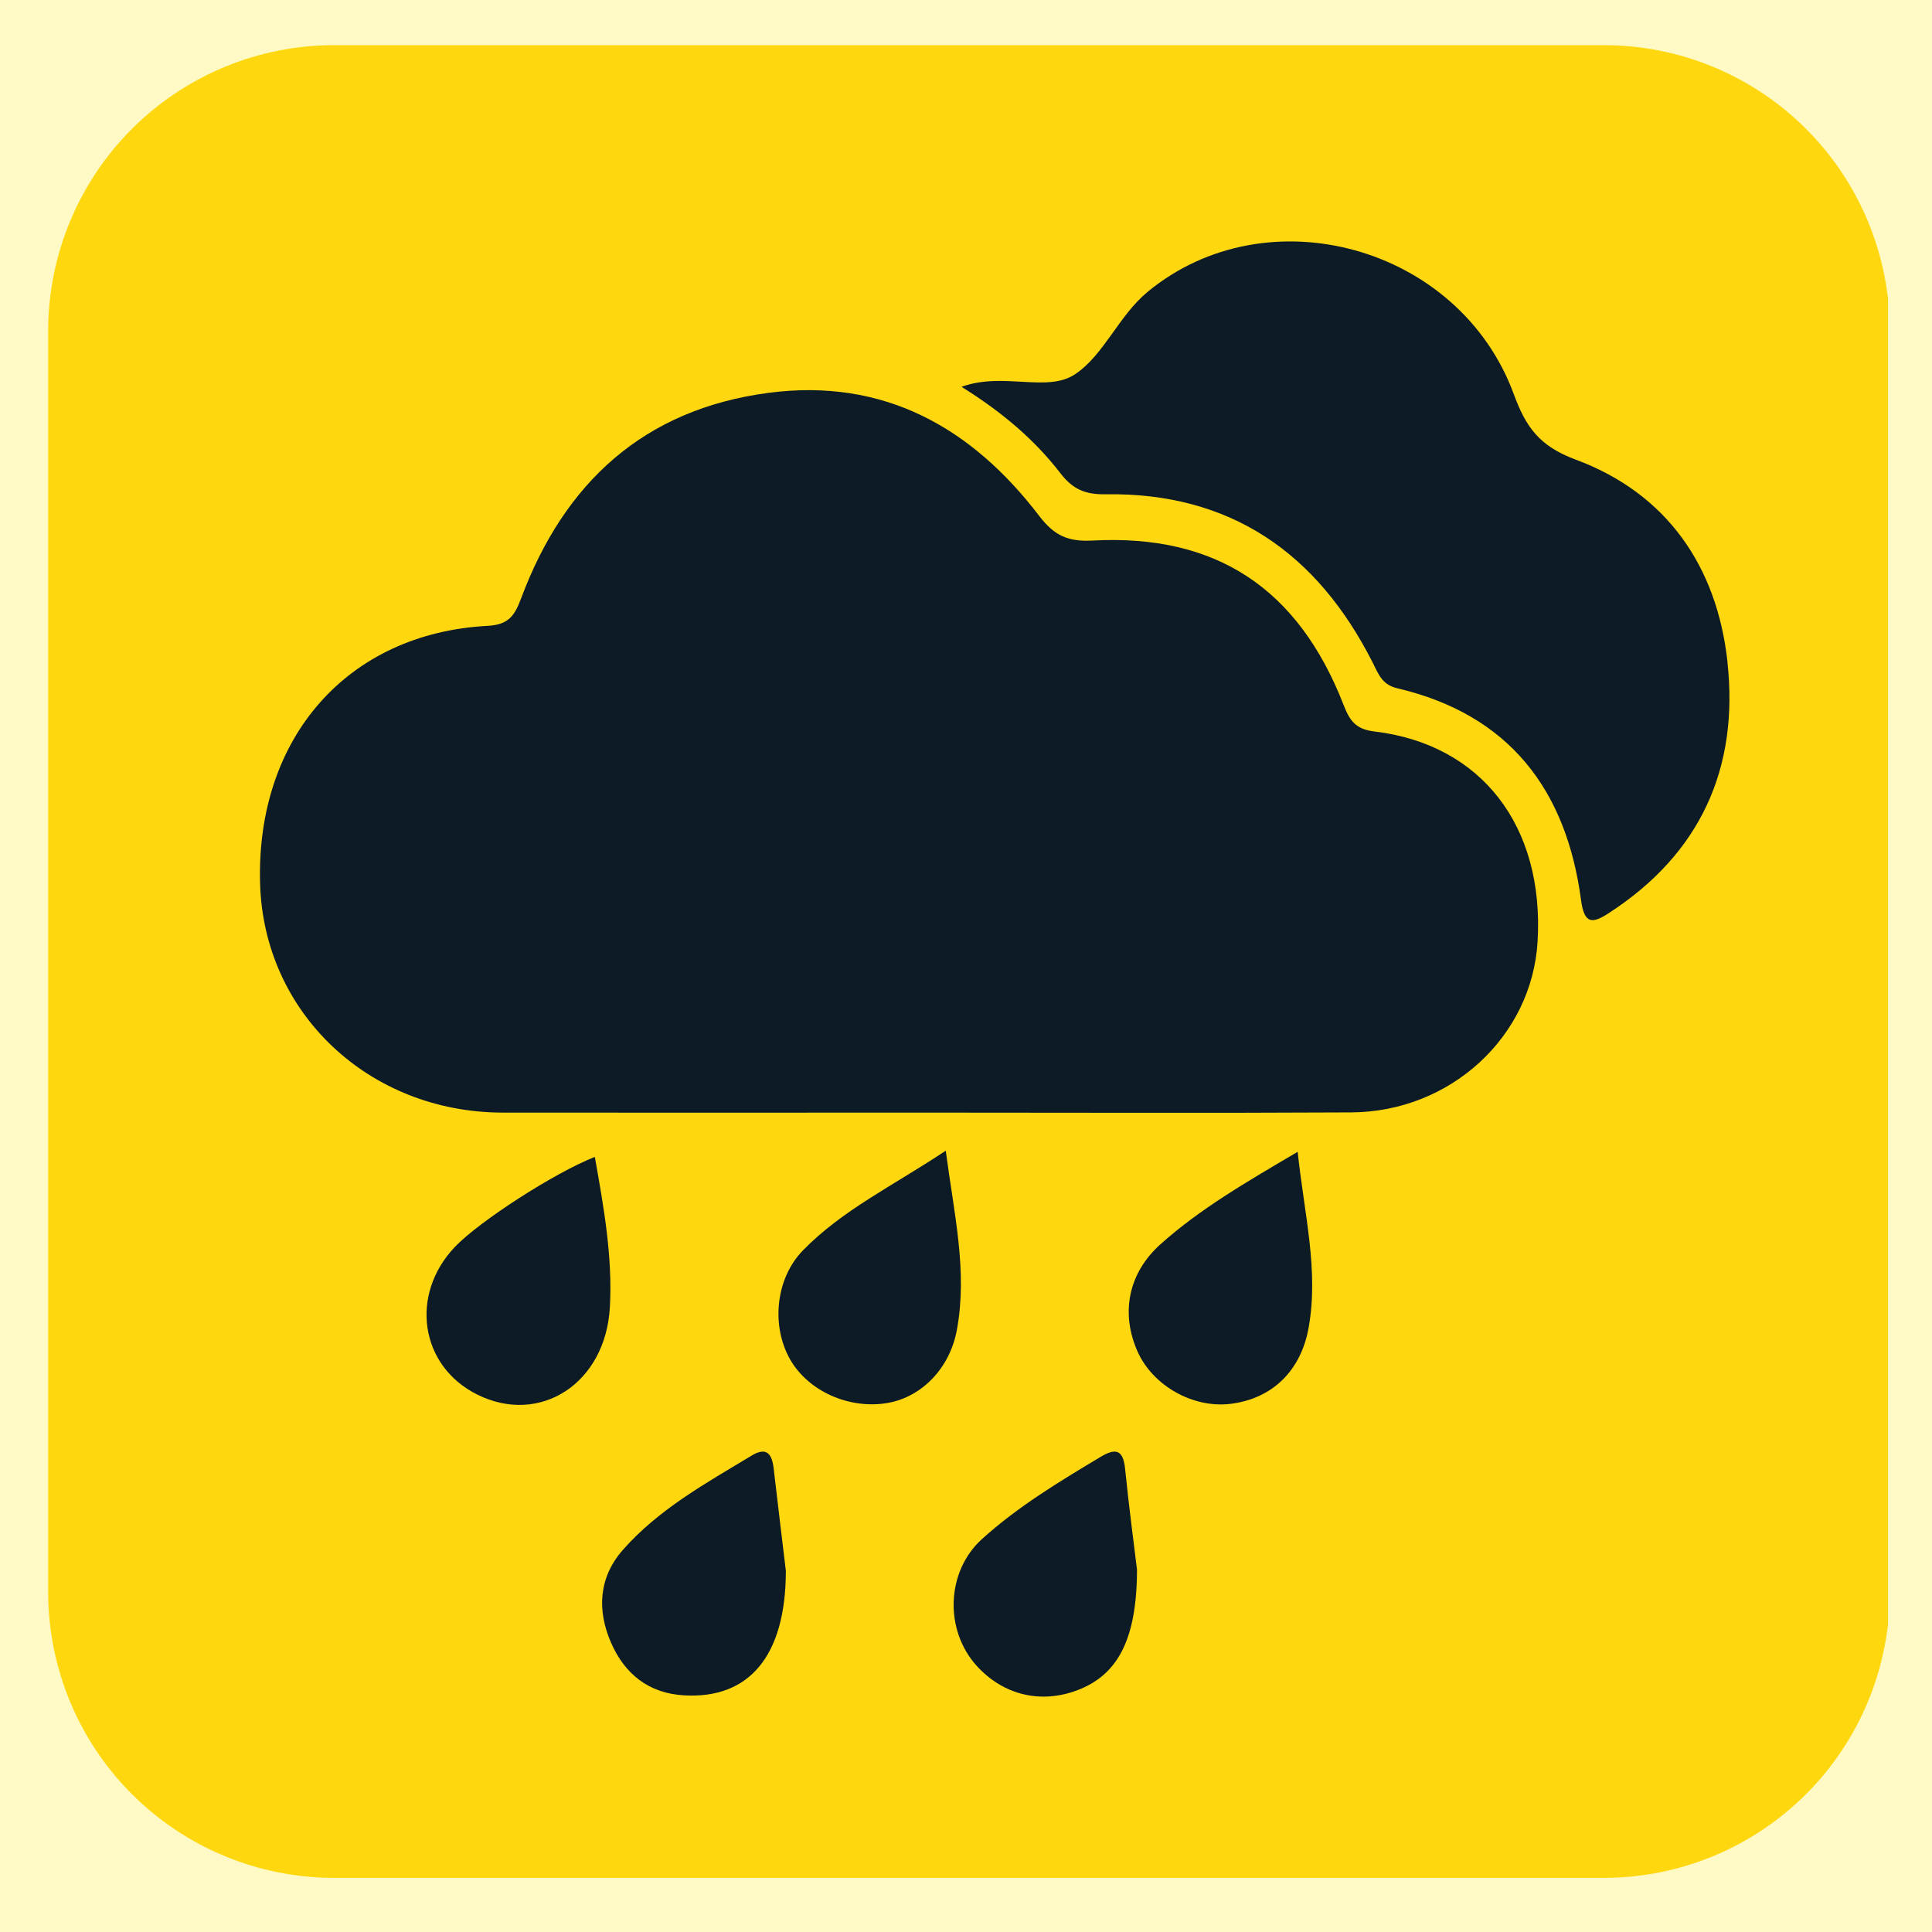 <svg xmlns="http://www.w3.org/2000/svg" xmlns:xlink="http://www.w3.org/1999/xlink" width="500" zoomAndPan="magnify" viewBox="0 0 375 375" height="500" preserveAspectRatio="xMidYMid meet" version="1.0"><defs><clipPath id="b5f05e255f"><path d="M 9.348 8.766 L 367 8.766 L 367 364.492 L 9.348 364.492 Z M 9.348 8.766 " clip-rule="nonzero"/></clipPath><clipPath id="caabf6cb69"><path d="M 64.848 8.766 L 311.316 8.766 C 326.035 8.766 340.152 14.613 350.559 25.02 C 360.969 35.43 366.816 49.547 366.816 64.266 L 366.816 308.992 C 366.816 323.711 360.969 337.828 350.559 348.238 C 340.152 358.645 326.035 364.492 311.316 364.492 L 64.848 364.492 C 50.125 364.492 36.012 358.645 25.602 348.238 C 15.191 337.828 9.348 323.711 9.348 308.992 L 9.348 64.266 C 9.348 49.547 15.191 35.43 25.602 25.02 C 36.012 14.613 50.125 8.766 64.848 8.766 Z M 64.848 8.766 " clip-rule="nonzero"/></clipPath><clipPath id="c61465bff2"><path d="M 0.348 0.766 L 357.961 0.766 L 357.961 356.492 L 0.348 356.492 Z M 0.348 0.766 " clip-rule="nonzero"/></clipPath><clipPath id="6762c1d630"><path d="M 55.848 0.766 L 302.316 0.766 C 317.035 0.766 331.152 6.613 341.559 17.02 C 351.969 27.43 357.816 41.547 357.816 56.266 L 357.816 300.992 C 357.816 315.711 351.969 329.828 341.559 340.238 C 331.152 350.645 317.035 356.492 302.316 356.492 L 55.848 356.492 C 41.125 356.492 27.012 350.645 16.602 340.238 C 6.191 329.828 0.348 315.711 0.348 300.992 L 0.348 56.266 C 0.348 41.547 6.191 27.43 16.602 17.02 C 27.012 6.613 41.125 0.766 55.848 0.766 Z M 55.848 0.766 " clip-rule="nonzero"/></clipPath><clipPath id="59ce38a038"><rect x="0" width="358" y="0" height="357"/></clipPath></defs><rect x="-37.5" width="450" fill="#ffffff" y="-37.5" height="450" fill-opacity="1"/><rect x="-37.5" width="450" fill="#fffac5" y="-37.5" height="450" fill-opacity="1"/><g clip-path="url(#b5f05e255f)"><g clip-path="url(#caabf6cb69)"><g transform="matrix(1, 0, 0, 1, 9, 8)"><g clip-path="url(#59ce38a038)"><g clip-path="url(#c61465bff2)"><g clip-path="url(#6762c1d630)"><path fill="#fed70f" d="M 0.348 0.766 L 357.465 0.766 L 357.465 356.492 L 0.348 356.492 Z M 0.348 0.766 " fill-opacity="1" fill-rule="nonzero"/></g></g></g></g></g></g><path fill="#0d1b27" d="M 115.457 224.555 C 107.516 227.676 92.957 237.129 88.297 242.02 C 79.434 251.344 81.535 265.195 92.664 270.699 C 104.84 276.73 117.539 268.508 118.375 253.758 C 118.918 244.105 117.246 234.582 115.457 224.555 Z M 115.457 224.555 " fill-opacity="1" fill-rule="nonzero"/><path fill="#0d1b27" d="M 183.57 223.348 C 173.316 230.172 163.477 234.863 155.836 242.715 C 150.734 247.961 149.668 256.719 153.051 263.293 C 156.301 269.625 164.16 273.449 171.746 272.402 C 178.648 271.445 184.316 265.777 185.723 258.168 C 187.836 246.812 185.211 235.789 183.57 223.355 Z M 183.57 223.348 " fill-opacity="1" fill-rule="nonzero"/><path fill="#0d1b27" d="M 251.875 223.566 C 241.871 229.465 232.957 234.609 225.25 241.508 C 219 247.094 217.48 254.867 220.793 262.316 C 223.75 268.98 231.59 273.387 238.863 272.484 C 246.863 271.496 252.5 266.16 254.008 257.684 C 255.992 246.57 253.172 235.75 251.875 223.559 Z M 251.875 223.566 " fill-opacity="1" fill-rule="nonzero"/><path fill="#0d1b27" d="M 213.598 282.793 C 205.578 287.602 197.559 292.426 190.605 298.727 C 183.629 305.039 183.277 316.406 189.586 323.352 C 194.73 329.008 201.996 330.77 209.117 328.07 C 216.828 325.152 220.672 318.406 220.691 304.656 C 220.148 300.156 219.141 292.617 218.375 285.047 C 217.992 281.301 216.484 281.059 213.605 282.793 Z M 213.598 282.793 " fill-opacity="1" fill-rule="nonzero"/><path fill="#0d1b27" d="M 145.887 282.531 C 137.02 287.887 127.875 292.918 120.91 300.82 C 116.18 306.195 115.859 312.559 118.605 318.852 C 121.242 324.883 125.859 328.676 132.805 329.07 C 145.223 329.773 152.516 321.66 152.535 304.906 C 151.902 299.645 151.02 292.312 150.164 284.984 C 149.832 282.188 148.793 280.77 145.875 282.531 Z M 145.887 282.531 " fill-opacity="1" fill-rule="nonzero"/><path fill="#0d1b27" d="M 266.746 141.977 C 263.016 141.531 261.926 139.75 260.762 136.75 C 251.934 114.16 235.996 103.641 212.098 104.918 C 207.41 105.172 204.711 104.062 201.723 100.156 C 188.59 82.941 171.496 73.328 149.207 76.246 C 124.996 79.418 109.551 93.664 101.168 116.082 C 99.918 119.434 98.781 121.258 94.648 121.477 C 67.418 122.918 49.656 143.234 50.484 171.531 C 51.207 196.637 71.625 215.926 97.594 215.957 C 124.793 215.996 151.984 215.957 179.184 215.957 C 206.875 215.957 234.566 216.066 262.258 215.918 C 281.578 215.816 297.359 201.18 298.445 182.758 C 299.773 160.367 287.566 144.441 266.746 141.977 Z M 266.746 141.977 " fill-opacity="1" fill-rule="nonzero"/><path fill="#0d1b27" d="M 335.305 128.484 C 333.27 109.871 323.461 95.738 305.82 89.203 C 298.707 86.566 296.148 82.812 293.824 76.5 C 283.23 47.699 245.938 37.488 222.742 56.656 C 217.141 61.289 214.293 68.848 208.738 72.594 C 203.223 76.316 194.902 72.109 186.629 75.078 C 194.699 80.113 200.867 85.43 205.848 91.883 C 208.242 94.992 210.688 96 214.531 95.938 C 238.832 95.555 255.668 107.344 266.434 128.598 C 267.551 130.809 268.227 132.895 271.195 133.59 C 292.91 138.684 304.027 153.258 306.875 174.684 C 307.512 179.445 309.082 179.305 312.301 177.211 C 330.031 165.711 337.559 149.121 335.293 128.477 Z M 335.305 128.484 " fill-opacity="1" fill-rule="nonzero"/></svg>